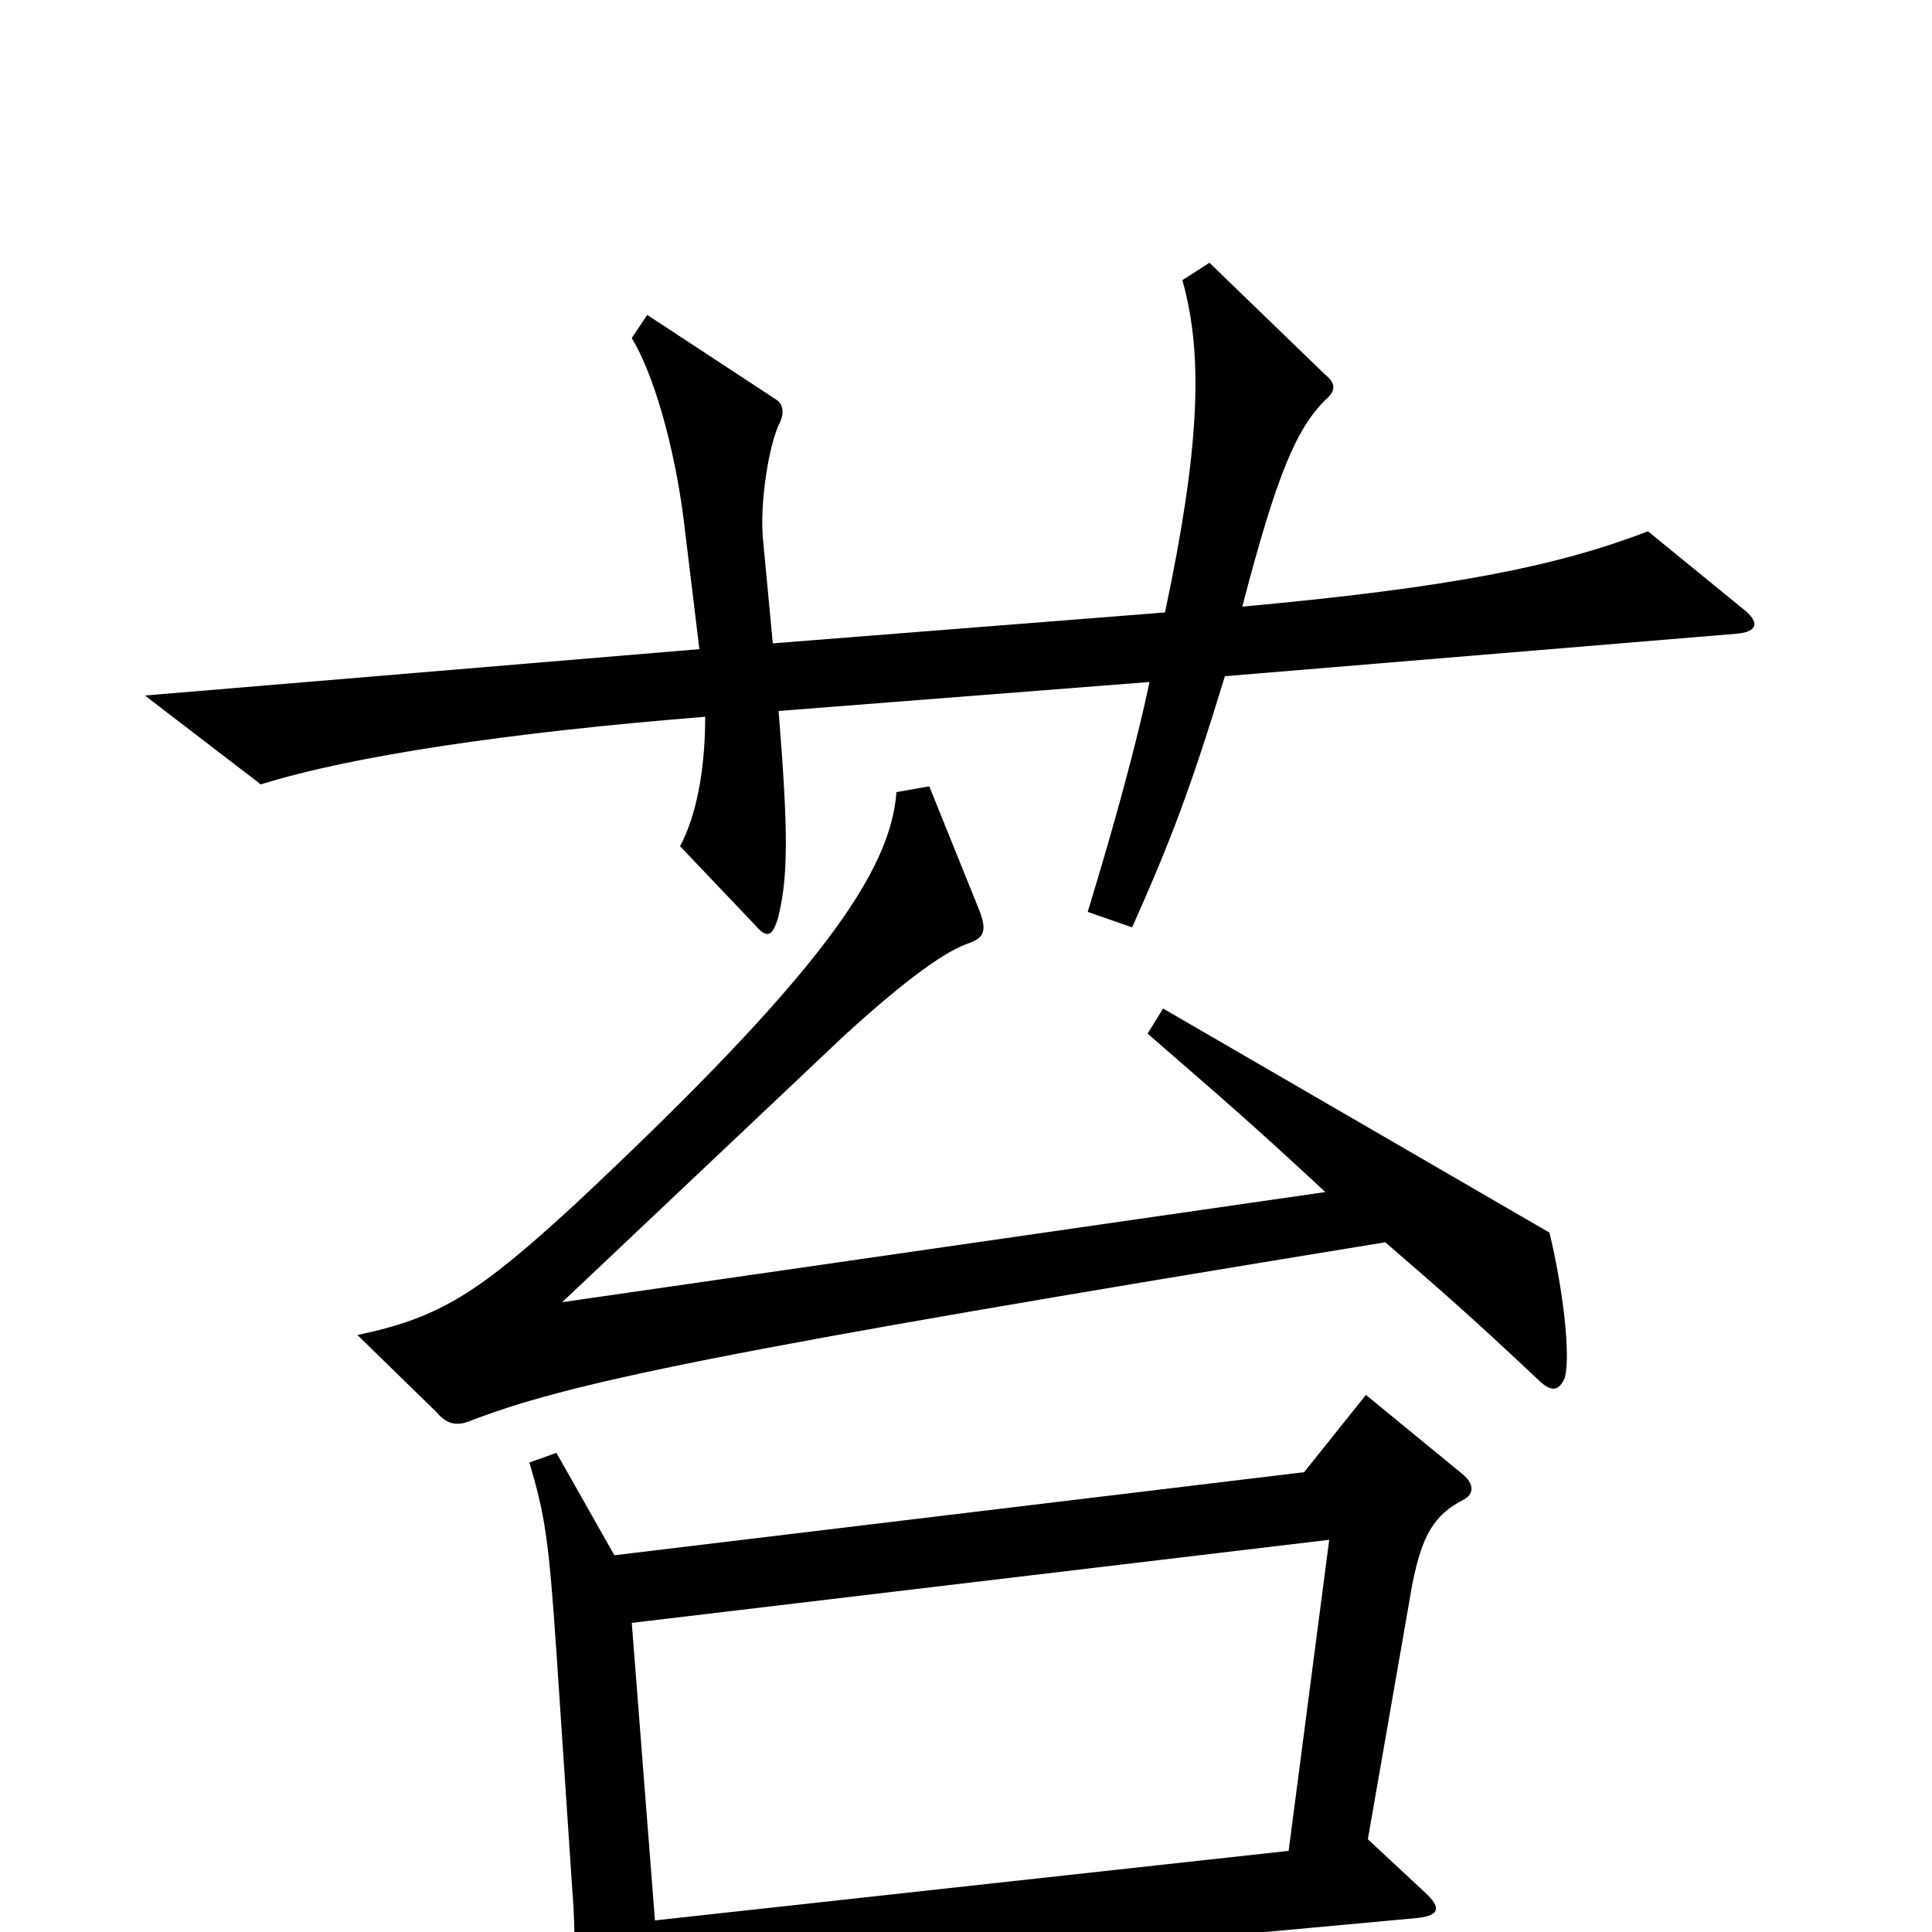<svg xmlns="http://www.w3.org/2000/svg" viewBox="0 -1000 1000 1000">
	<path fill="#000000" d="M902 -685L853 -725C806 -707 752 -696 643 -686C661 -755 671 -778 686 -793C692 -798 691 -802 686 -806L626 -864L612 -855C623 -816 621 -768 603 -683L400 -667L395 -720C393 -739 398 -771 404 -782C406 -787 405 -791 402 -793L335 -837L327 -825C338 -807 349 -770 354 -730L362 -664L75 -640L135 -594C183 -609 265 -621 365 -629C365 -600 360 -577 352 -562L391 -521C397 -514 400 -515 403 -526C408 -547 408 -570 403 -632L595 -647C588 -614 577 -574 563 -528L586 -520C606 -565 616 -591 634 -650L899 -672C910 -673 911 -678 902 -685ZM810 -287C813 -299 809 -333 802 -362L602 -478L594 -465C633 -431 644 -422 686 -383L291 -326L437 -464C471 -495 490 -508 502 -512C510 -515 511 -519 506 -531L481 -593L464 -590C461 -549 425 -496 298 -377C248 -331 228 -318 185 -309L226 -269C231 -263 236 -262 242 -264C293 -284 368 -300 717 -357C746 -332 762 -318 796 -286C803 -279 807 -280 810 -287ZM758 -224C763 -227 763 -232 757 -237L707 -278L675 -238L318 -195L288 -248L274 -243C282 -216 284 -204 288 -145L296 -25C299 13 297 30 288 49L325 100C331 108 335 107 338 99C341 88 343 71 340 29L731 -7C745 -8 747 -12 737 -21L708 -48L731 -180C736 -205 742 -216 758 -224ZM688 -203L667 -42L339 -6L327 -160Z"/>
</svg>